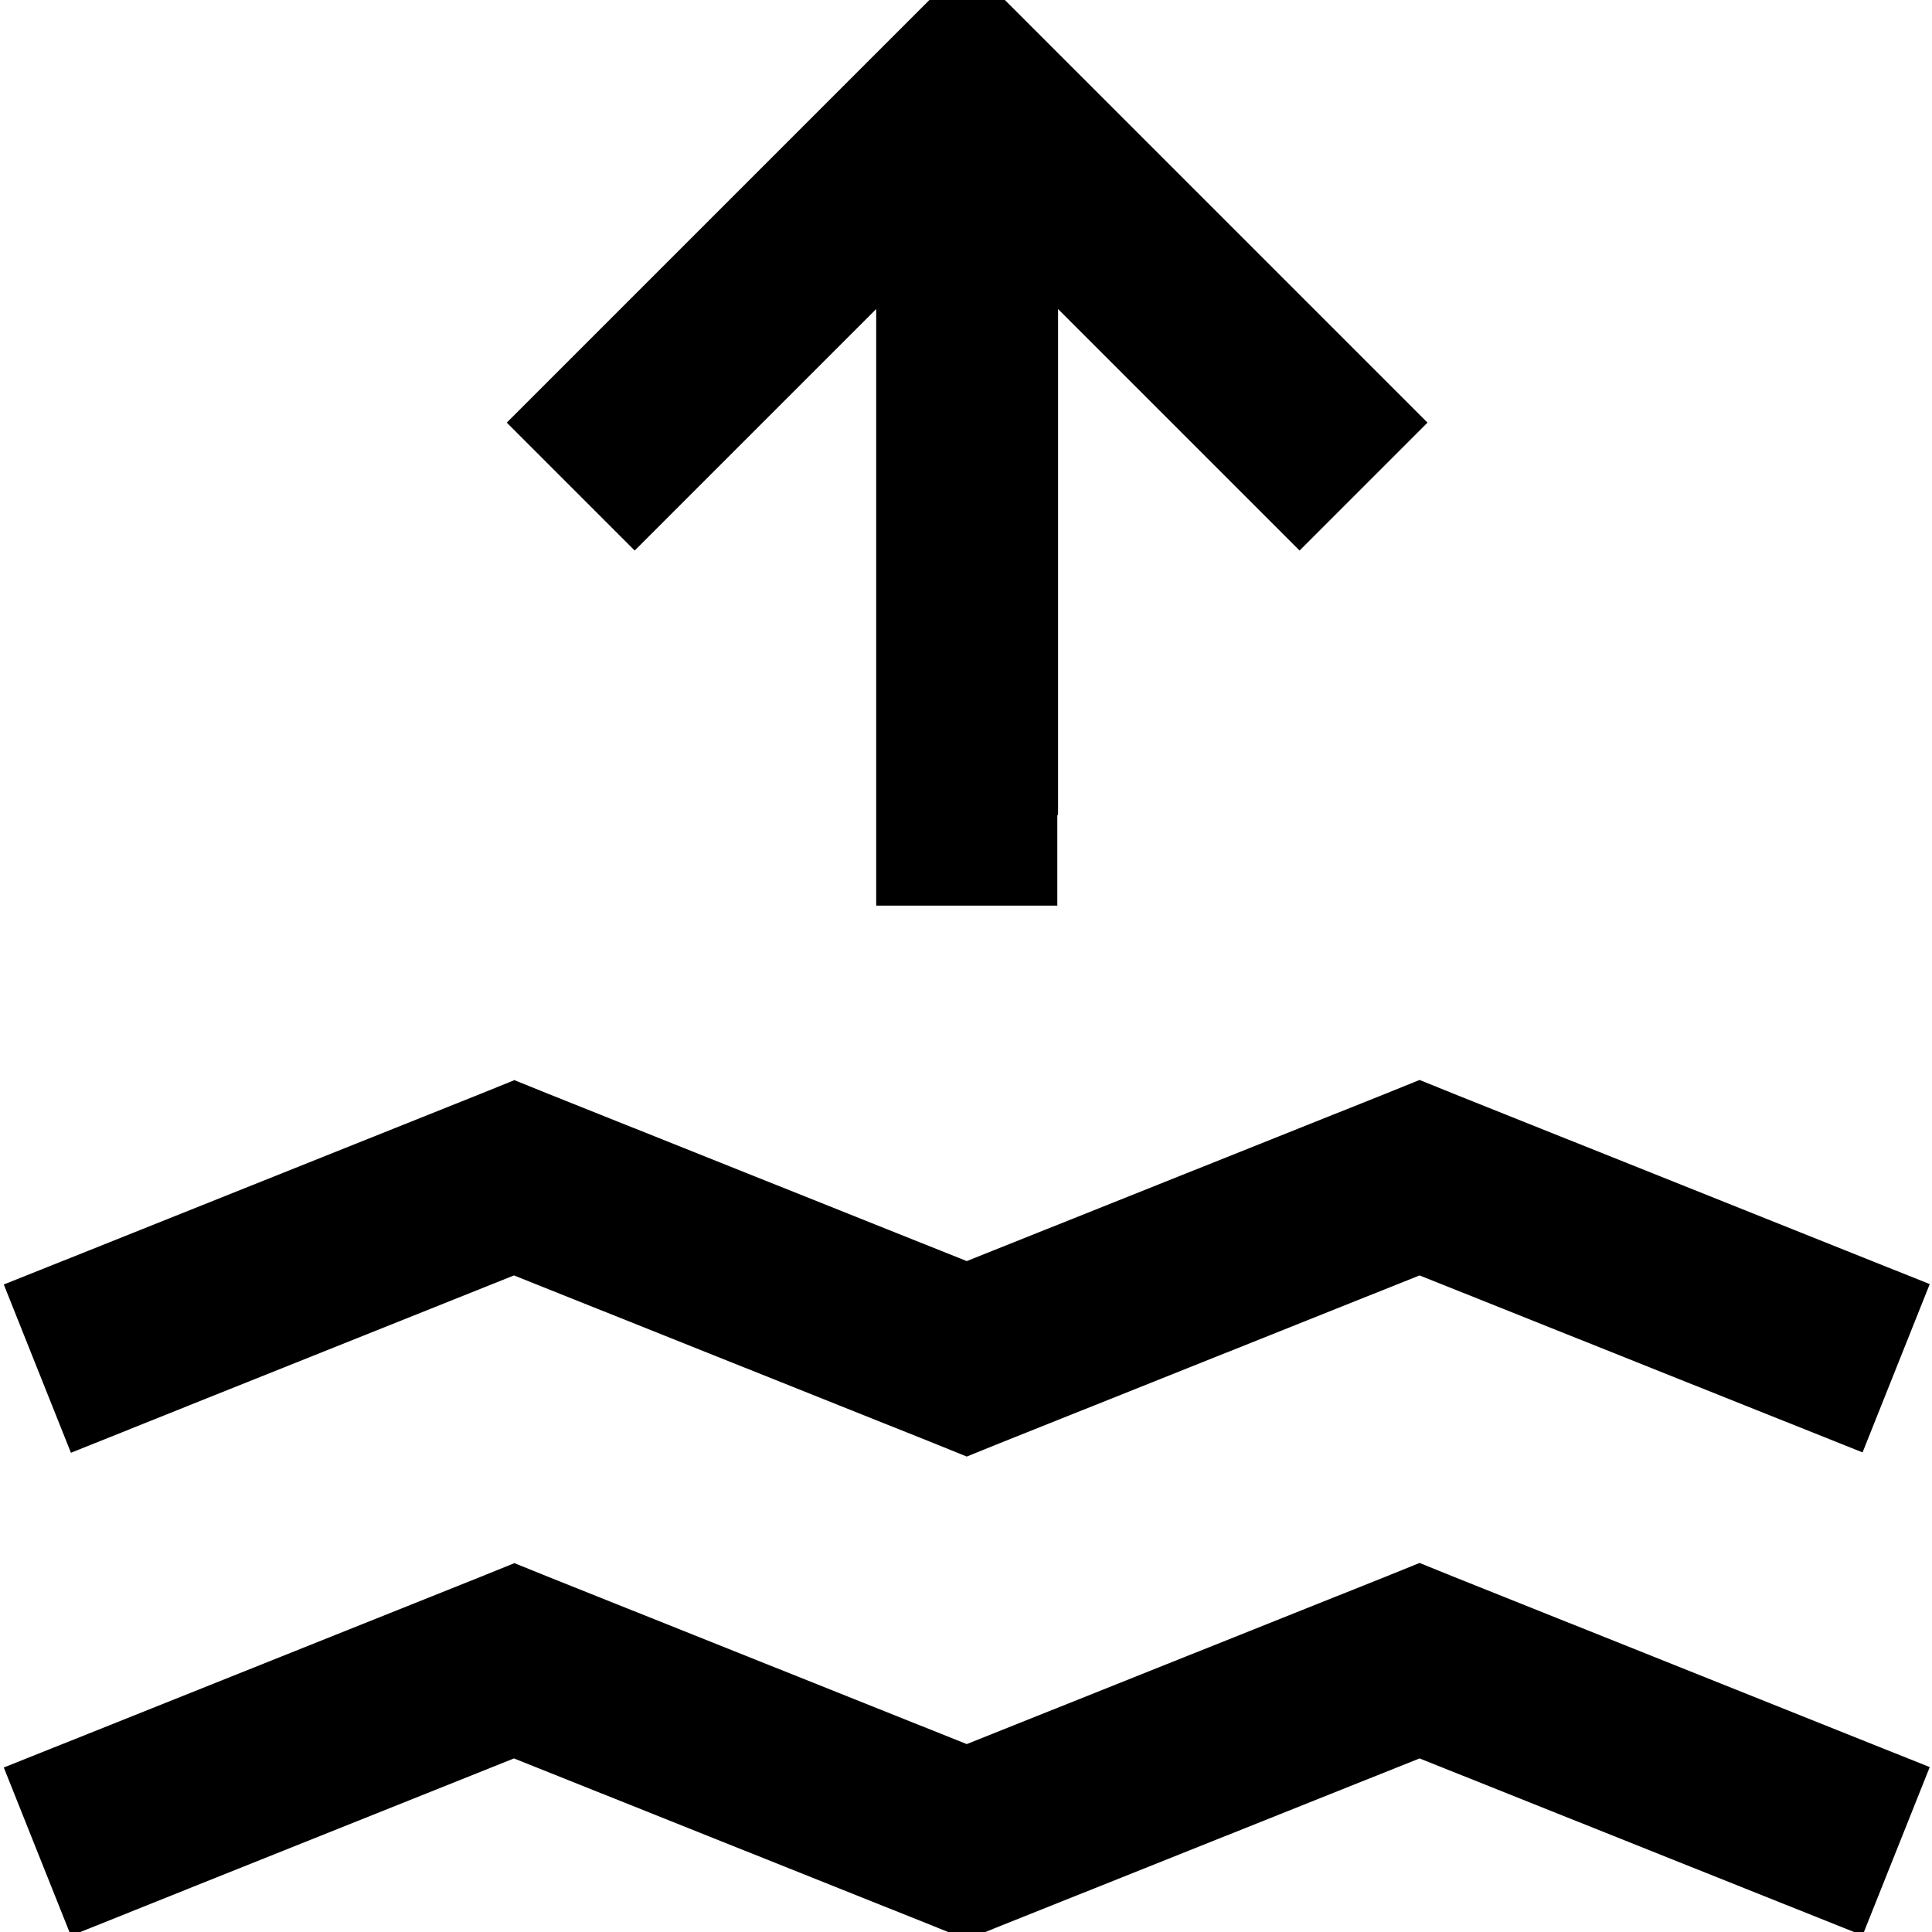 <svg xmlns="http://www.w3.org/2000/svg" viewBox="0 0 512 512"><!--! Font Awesome Pro 7.0.0 by @fontawesome - https://fontawesome.com License - https://fontawesome.com/license (Commercial License) Copyright 2025 Fonticons, Inc. --><path fill="currentColor" d="M280.2 216l0 24-48 0 0-158.1c-36.4 36.4-57.7 57.7-64 64l-33.9-33.9 17-17 88-88 17-17 17 17 88 88 17 17-33.9 33.9c-6.3-6.3-27.6-27.6-64-64l0 134.1zm-144 70.2l8.9 3.6 111.1 44.4 111.1-44.4 8.9-3.6 8.9 3.6c83 33.2 125 50 126.3 50.5l-17.8 44.6c-2.7-1.1-41.9-16.7-117.4-46.9l-111.1 44.4-8.9 3.6-8.9-3.6-111.1-44.4c-75.5 30.2-114.7 45.9-117.4 47l-17.8-44.6 22.3-8.9 104-41.6 8.9-3.6zm0 128l8.9 3.6 111.1 44.4 111.1-44.4 8.9-3.6 8.9 3.6c83 33.2 125 50 126.3 50.5l-17.8 44.6c-2.7-1.1-41.9-16.7-117.4-46.9l-111.1 44.4-8.9 3.6-8.9-3.6-111.1-44.4c-75.5 30.2-114.7 45.9-117.4 47l-17.8-44.6 22.3-8.9 104-41.6 8.9-3.6z"/></svg>